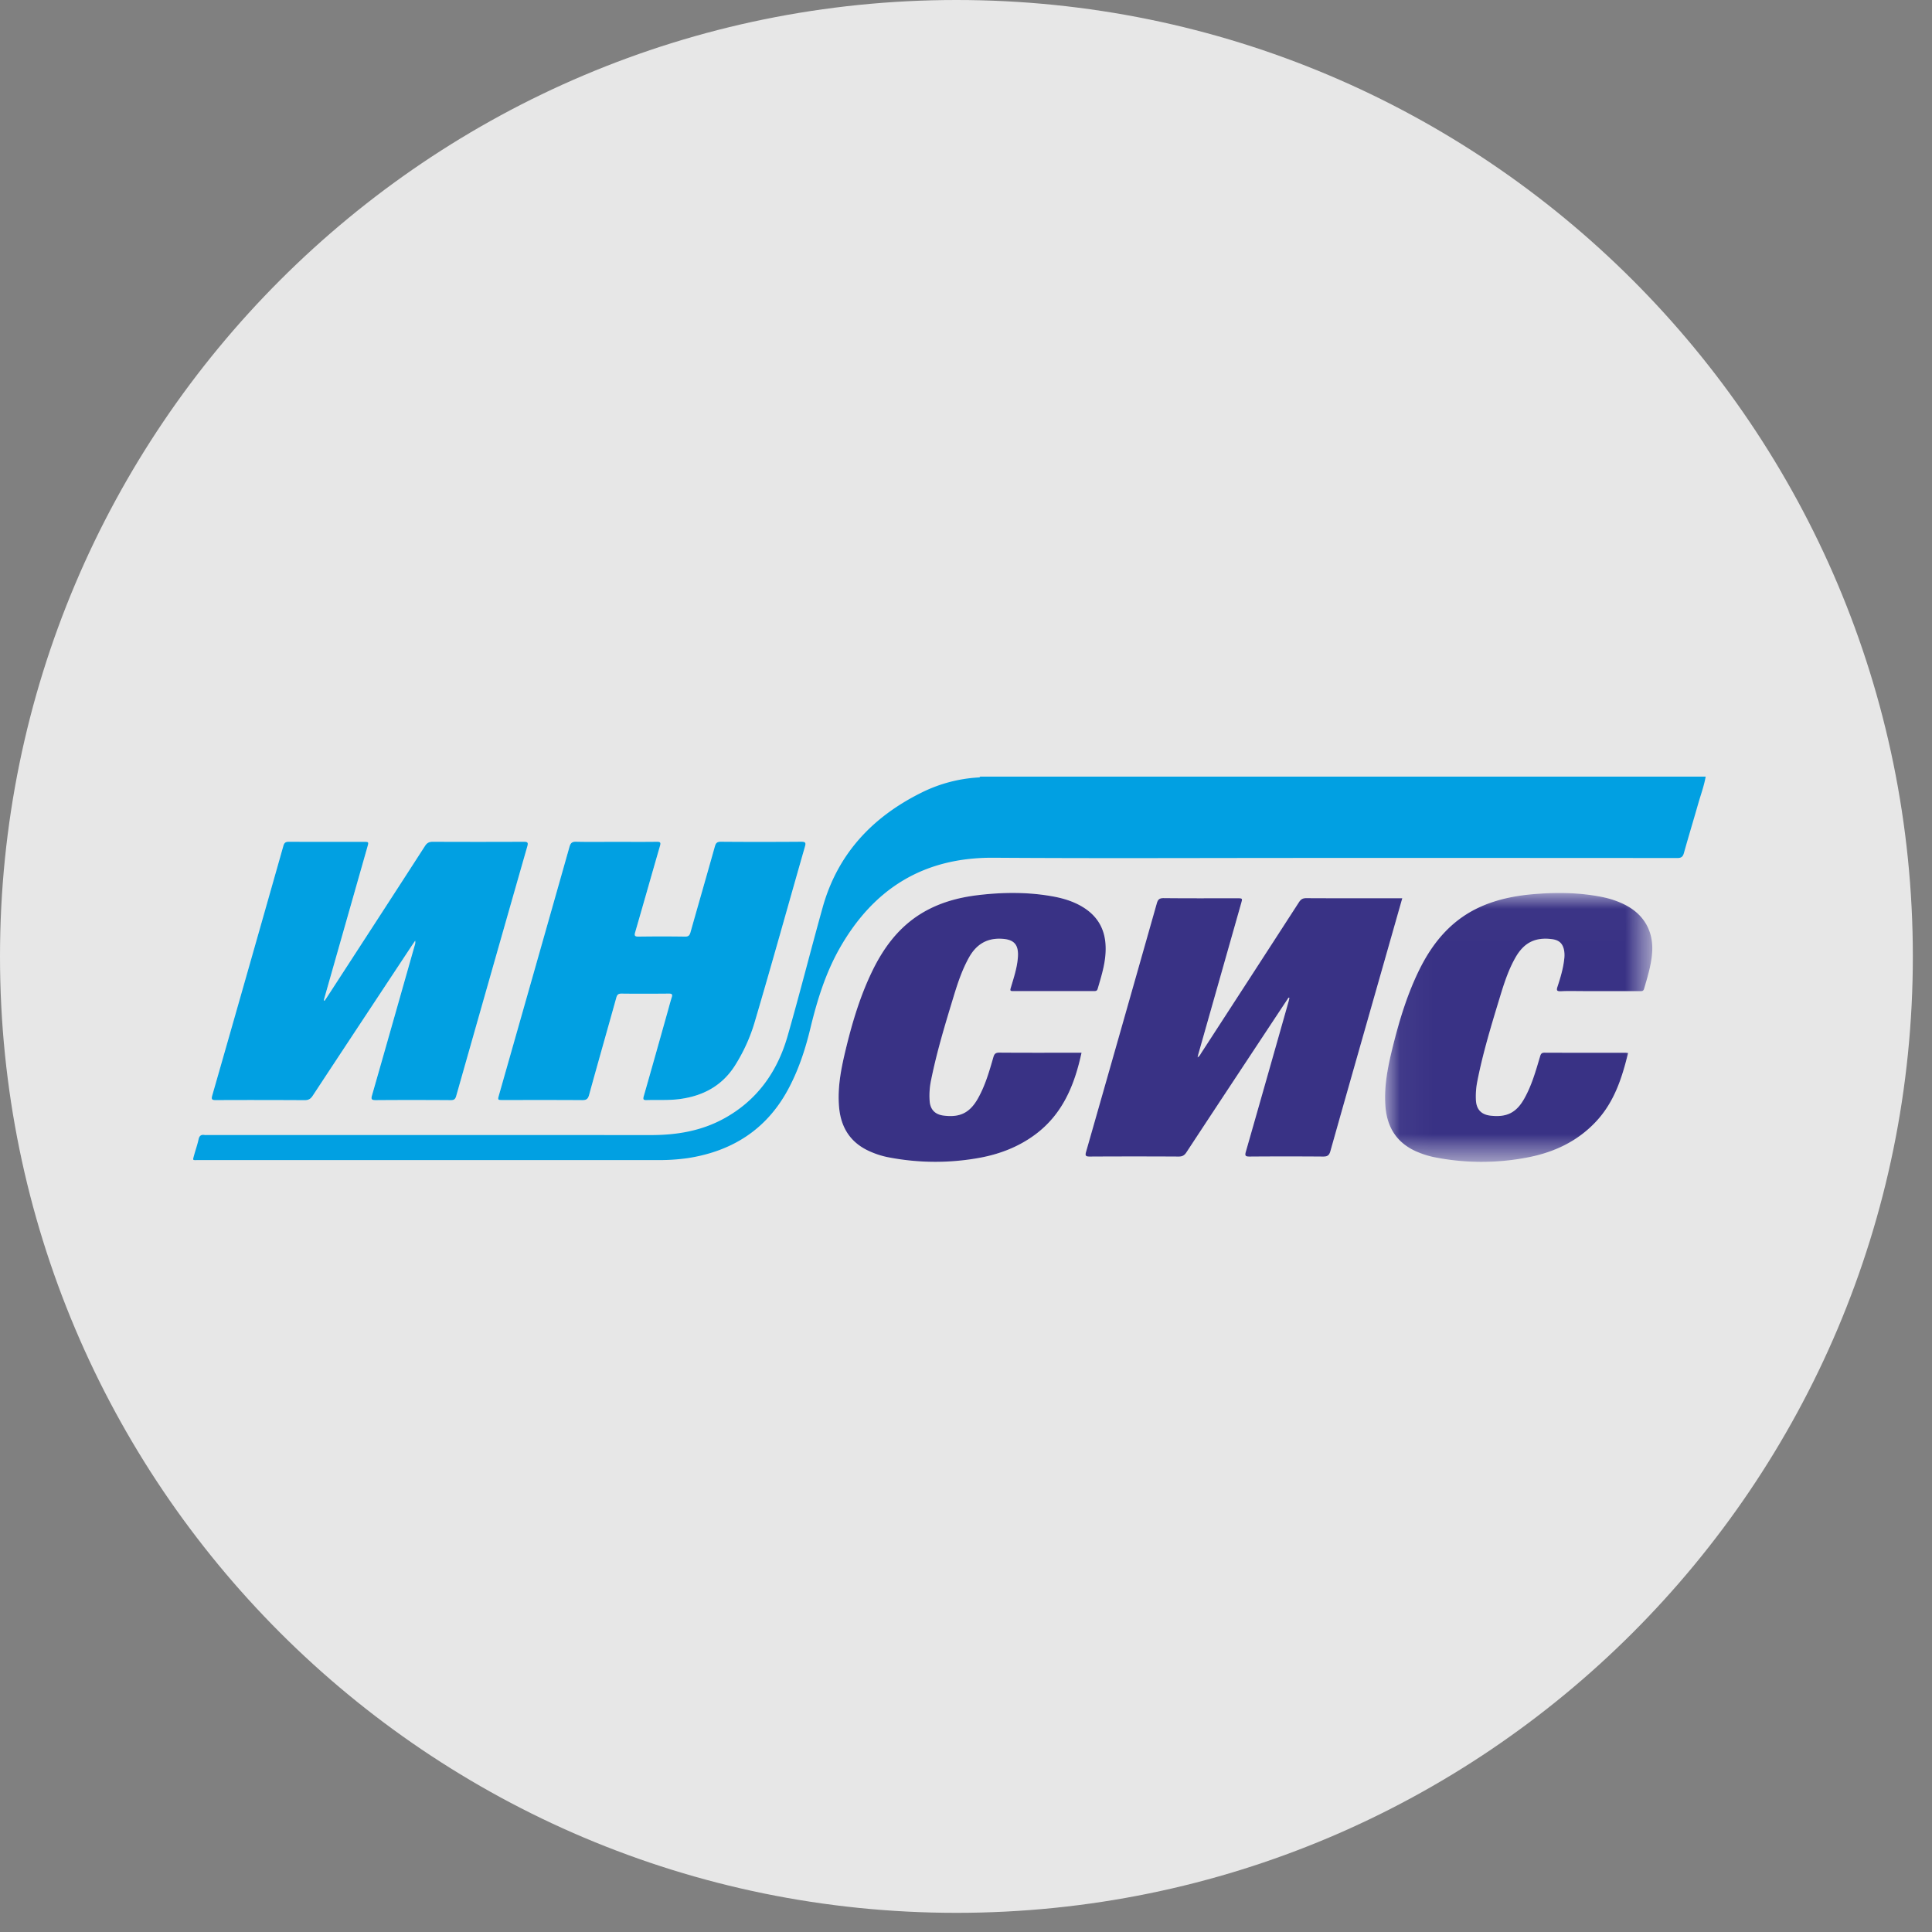 <svg xmlns="http://www.w3.org/2000/svg" xmlns:xlink="http://www.w3.org/1999/xlink" width="60" height="60"><rect width="100%" height="100%" fill="#808080" stroke="none"/><defs><path id="insis__a" d="M29.703 59.405c16.404 0 29.702-13.298 29.702-29.702C59.405 13.298 46.107 0 29.703 0 13.298 0 0 13.298 0 29.703c0 16.404 13.298 29.702 29.703 29.702z"/><path id="insis__c" d="M.095 10.037H44.83V.095H.095z"/><path id="insis__e" d="M.043 8.364h8.299V.014H.043z"/></defs><g fill="none" fill-rule="evenodd"><mask id="insis__b" fill="#fff"><use xlink:href="#insis__a"/></mask><use fill="#E7E7E7" xlink:href="#insis__a"/><g mask="url(#insis__b)"><g transform="translate(6.483 26.046)"><mask id="insis__d" fill="#fff"><use xlink:href="#insis__c"/></mask><path fill="#FDFDFE" d="M44.077 6.655c-.027-.003-.05-.008-.072-.008-.84 0-1.682.001-2.523-.002-.085 0-.111.032-.134.108-.135.453-.262.91-.497 1.325-.245.433-.546.58-1.044.523-.288-.033-.438-.193-.454-.482a2.392 2.392 0 01.045-.598c.175-.886.439-1.75.702-2.612.127-.416.26-.83.475-1.211.265-.47.615-.646 1.138-.58.228.03.342.139.38.364a.92.92 0 01.001.257 4.029 4.029 0 01-.206.847c-.038.113-.034.158.106.15.226-.011.454-.003.681-.003h1.754c.06 0 .121.015.147-.074.108-.372.224-.74.25-1.13.044-.654-.251-1.176-.842-1.476-.238-.12-.49-.2-.751-.25-.703-.136-1.412-.14-2.122-.078-.545.048-1.079.154-1.584.375-.894.39-1.483 1.076-1.907 1.92-.389.774-.639 1.595-.847 2.43-.151.608-.277 1.221-.232 1.854.05.685.377 1.18 1.035 1.44.152.062.308.112.468.145.964.193 1.93.197 2.894.014.84-.159 1.584-.505 2.17-1.145.547-.6.783-1.335.97-2.103m-16.973-.008h-.133c-.807 0-1.614.003-2.42-.003-.116-.001-.156.04-.185.14-.127.446-.256.892-.489 1.298-.249.435-.558.583-1.06.517-.26-.034-.406-.183-.43-.442-.02-.225.003-.449.047-.67.176-.875.437-1.73.697-2.583.126-.415.263-.828.476-1.21.213-.384.523-.601.982-.587.42.012.571.178.537.595-.027.322-.13.625-.22.931-.021.071-.025.102.066.102.84-.003 1.682-.002 2.523-.001.053 0 .091-.01.108-.067.136-.459.282-.914.245-1.402a1.386 1.386 0 00-.665-1.116 2.568 2.568 0 00-.928-.348c-.785-.148-1.576-.142-2.366-.048-.628.075-1.23.242-1.773.577-.705.436-1.17 1.072-1.52 1.8-.356.74-.595 1.519-.79 2.312-.155.628-.292 1.258-.23 1.91.06.638.365 1.106.969 1.367.169.073.342.132.521.168.91.185 1.823.191 2.737.047.676-.107 1.307-.334 1.86-.744.856-.635 1.225-1.542 1.441-2.543M12.64.098c-.41 0-.821.006-1.232-.003-.127-.003-.172.042-.205.157-.726 2.568-1.457 5.134-2.187 7.7-.047.165-.046.165.12.165.82 0 1.642-.003 2.464.003.13.001.177-.037.212-.162.276-1.008.564-2.013.845-3.02.026-.093.062-.128.166-.127.488.007.976.005 1.464.001.094 0 .121.022.092.113-.045.141-.082.284-.123.427-.248.882-.495 1.764-.747 2.646-.028.099-.01.124.091.12.348-.01.695.014 1.042-.034.718-.1 1.3-.414 1.693-1.03.273-.425.48-.888.622-1.366.534-1.808 1.037-3.625 1.557-5.438.035-.122.02-.155-.114-.154-.83.005-1.662.006-2.493-.001-.127-.001-.161.047-.191.152-.25.887-.506 1.772-.755 2.658-.028.098-.064.138-.175.136a50.412 50.412 0 00-1.435 0c-.128.001-.138-.033-.105-.146.258-.89.51-1.78.767-2.67.029-.101.015-.13-.097-.129-.425.006-.85.002-1.276.002M3.596 5.034l-.022-.011c.004-.018.007-.037.012-.054l1.34-4.71c.045-.16.045-.16-.124-.16-.768 0-1.537.001-2.305-.003-.101 0-.15.022-.18.129a2877.53 2877.53 0 01-2.21 7.753c-.036.124-.001.142.114.141.918-.003 1.836-.004 2.754.001.122.001.189-.039.254-.138 1.027-1.562 2.058-3.12 3.088-4.679.026-.04.053-.078.092-.135.014.08-.009.124-.021.17-.439 1.542-.875 3.085-1.317 4.627-.034.118-.026.156.11.155a174.71 174.71 0 012.334 0c.103 0 .141-.033.168-.126.733-2.585 1.469-5.17 2.209-7.753.038-.133-.002-.145-.12-.145C8.834.1 7.897.1 6.959.096c-.114 0-.18.033-.243.13C5.711 1.784 4.7 3.338 3.691 4.893c-.03.048-.063.094-.095.141m29.938-.098l.027.008c-.008.036-.015.073-.025.109-.442 1.556-.882 3.113-1.329 4.667-.036.126-.013.153.115.152.76-.005 1.518-.006 2.277 0 .136.002.196-.031.235-.17.57-2.021 1.147-4.04 1.722-6.06l.51-1.792h-.154c-.943 0-1.885.002-2.828-.003-.112 0-.17.038-.229.128-1.008 1.561-2.02 3.12-3.032 4.679-.029.044-.048.099-.114.137l.019-.084 1.333-4.696c.045-.161.046-.161-.13-.161-.76 0-1.518.004-2.277-.004-.134-.001-.179.046-.212.165-.729 2.57-1.46 5.14-2.196 7.71-.036.127-.01.151.116.15a282.25 282.25 0 012.755.001c.114 0 .18-.033.244-.13.955-1.452 1.914-2.902 2.873-4.353l.3-.453" mask="url(#insis__d)"/></g><path fill="#01A0E2" d="M52.971 24.12c-.05.287-.152.56-.232.84-.145.509-.3 1.016-.442 1.526-.033.12-.08.162-.214.161-3.842-.004-7.684-.003-11.526-.003-3.233 0-6.466.016-9.699-.006-2.177-.015-3.727.961-4.776 2.801-.447.786-.708 1.637-.918 2.508-.161.666-.376 1.314-.706 1.917-.667 1.217-1.72 1.887-3.089 2.101a6.25 6.25 0 01-.967.062H6.165c-.195 0-.186.03-.13-.176.044-.156.098-.31.132-.468.024-.112.078-.152.188-.134.028.004.058 0 .087 0 4.59 0 9.182 0 13.773.002.795 0 1.559-.126 2.262-.51 1.04-.567 1.667-1.462 1.984-2.57.38-1.326.717-2.663 1.088-3.992.462-1.654 1.538-2.804 3.066-3.562a4.554 4.554 0 011.763-.472c.024-.001.05.001.062-.026h22.531z"/><path fill="#393285" d="M40.017 30.982l-.3.453c-.958 1.45-1.918 2.9-2.873 4.354-.063.096-.13.13-.244.129a252.82 252.82 0 00-2.754 0c-.127 0-.153-.024-.116-.151.735-2.57 1.466-5.14 2.195-7.71.033-.119.078-.166.212-.165.76.008 1.518.004 2.277.004.176 0 .176 0 .13.161l-1.333 4.696-.019.084c.066-.038.086-.093.115-.137 1.012-1.559 2.023-3.118 3.032-4.679.058-.09.116-.129.229-.128.942.005 1.884.003 2.827.003h.154l-.51 1.792c-.575 2.02-1.152 4.039-1.722 6.06-.039.139-.098.172-.235.17a150.56 150.56 0 00-2.276 0c-.129 0-.151-.026-.115-.152.446-1.555.887-3.111 1.328-4.667.01-.036.017-.073.025-.11l-.027-.007"/><path fill="#01A0E2" d="M10.08 31.08c.031-.047.064-.093.094-.14 1.01-1.556 2.02-3.11 3.025-4.668.063-.097.129-.13.243-.13.938.004 1.875.004 2.813 0 .12 0 .159.012.12.145-.739 2.583-1.474 5.168-2.208 7.753-.027.093-.065.127-.167.126-.778-.005-1.556-.006-2.335 0-.135 0-.144-.037-.11-.155.442-1.542.879-3.085 1.317-4.627.013-.046.035-.09.021-.17l-.092.135c-1.03 1.559-2.061 3.117-3.088 4.678-.065.1-.131.14-.253.14a274.92 274.92 0 00-2.755-.002c-.115 0-.15-.017-.114-.141.74-2.583 1.476-5.168 2.209-7.753.03-.108.079-.13.18-.129.769.004 1.537.002 2.305.002.17 0 .169 0 .124.16l-1.34 4.71-.012.055.023.011m9.044-4.936c.425 0 .85.004 1.275-.002.112-.001.126.028.097.129-.258.89-.508 1.78-.767 2.67-.033.113-.023.147.106.146.478-.007.957-.007 1.435 0 .11.002.147-.038.174-.136.25-.886.506-1.771.755-2.658.03-.106.065-.154.191-.152.831.007 1.663.006 2.494 0 .133 0 .148.033.113.155-.52 1.813-1.023 3.63-1.557 5.438-.14.478-.35.94-.621 1.367-.394.615-.976.93-1.693 1.029-.347.048-.695.024-1.042.035-.103.003-.12-.022-.092-.121.253-.882.5-1.764.748-2.646.04-.143.077-.286.122-.427.03-.091.002-.114-.091-.113-.488.004-.977.006-1.465 0-.103-.002-.14.033-.166.126-.28 1.007-.568 2.012-.845 3.02-.035.125-.082.163-.212.162-.821-.006-1.643-.003-2.465-.003-.165 0-.165 0-.119-.165.73-2.566 1.46-5.132 2.187-7.7.033-.115.078-.16.205-.157.41.01.822.003 1.233.003"/><path fill="#393285" d="M33.588 32.693c-.216 1.001-.585 1.908-1.441 2.543-.553.41-1.184.637-1.86.744a7.643 7.643 0 01-2.737-.047 2.644 2.644 0 01-.52-.168c-.605-.261-.91-.73-.97-1.366-.061-.653.076-1.283.23-1.91.195-.794.434-1.574.79-2.313.351-.728.815-1.364 1.52-1.8.544-.335 1.145-.502 1.773-.577.79-.094 1.581-.1 2.367.048.329.063.645.166.928.348.406.262.628.633.664 1.115.037.49-.109.944-.244 1.403-.018.058-.055.067-.11.067-.84-.001-1.68-.002-2.521 0-.092 0-.088-.03-.067-.1.091-.307.194-.61.22-.932.035-.417-.117-.583-.537-.595-.458-.014-.769.203-.982.586-.213.383-.35.796-.476 1.211-.26.854-.52 1.708-.697 2.583a2.32 2.32 0 00-.046.67c.023.26.169.408.43.442.502.066.81-.082 1.06-.517.232-.406.36-.852.488-1.297.029-.102.07-.142.185-.141.807.006 1.613.003 2.42.003h.133z"/><g transform="translate(42.972 27.719)"><mask id="insis__f" fill="#fff"><use xlink:href="#insis__e"/></mask><path fill="#393285" d="M7.59 4.982c-.187.768-.423 1.504-.971 2.103-.586.64-1.33.987-2.17 1.145a7.507 7.507 0 01-2.893-.014 2.719 2.719 0 01-.469-.144C.43 7.811.103 7.317.053 6.632c-.046-.633.08-1.247.232-1.855.208-.835.458-1.656.846-2.43.425-.843 1.014-1.53 1.908-1.92C3.544.207 4.077.1 4.623.052 5.333-.01 6.04-.006 6.744.13c.262.05.514.13.752.251.59.3.885.822.841 1.477-.026.39-.142.758-.25 1.13-.025.088-.086.073-.146.073H6.187c-.227 0-.455-.008-.682.004-.14.007-.143-.038-.105-.15.091-.277.174-.556.206-.847a.92.92 0 00-.001-.257c-.039-.226-.153-.335-.38-.364-.523-.067-.874.11-1.138.58-.215.38-.349.795-.475 1.21-.263.863-.527 1.726-.702 2.612a2.392 2.392 0 00-.046.598c.016.29.167.449.455.482.498.057.798-.09 1.043-.523.236-.415.362-.872.497-1.325.023-.076.05-.108.135-.108.84.004 1.682.002 2.522.003.023 0 .046.004.073.007" mask="url(#insis__f)"/></g></g></g></svg>